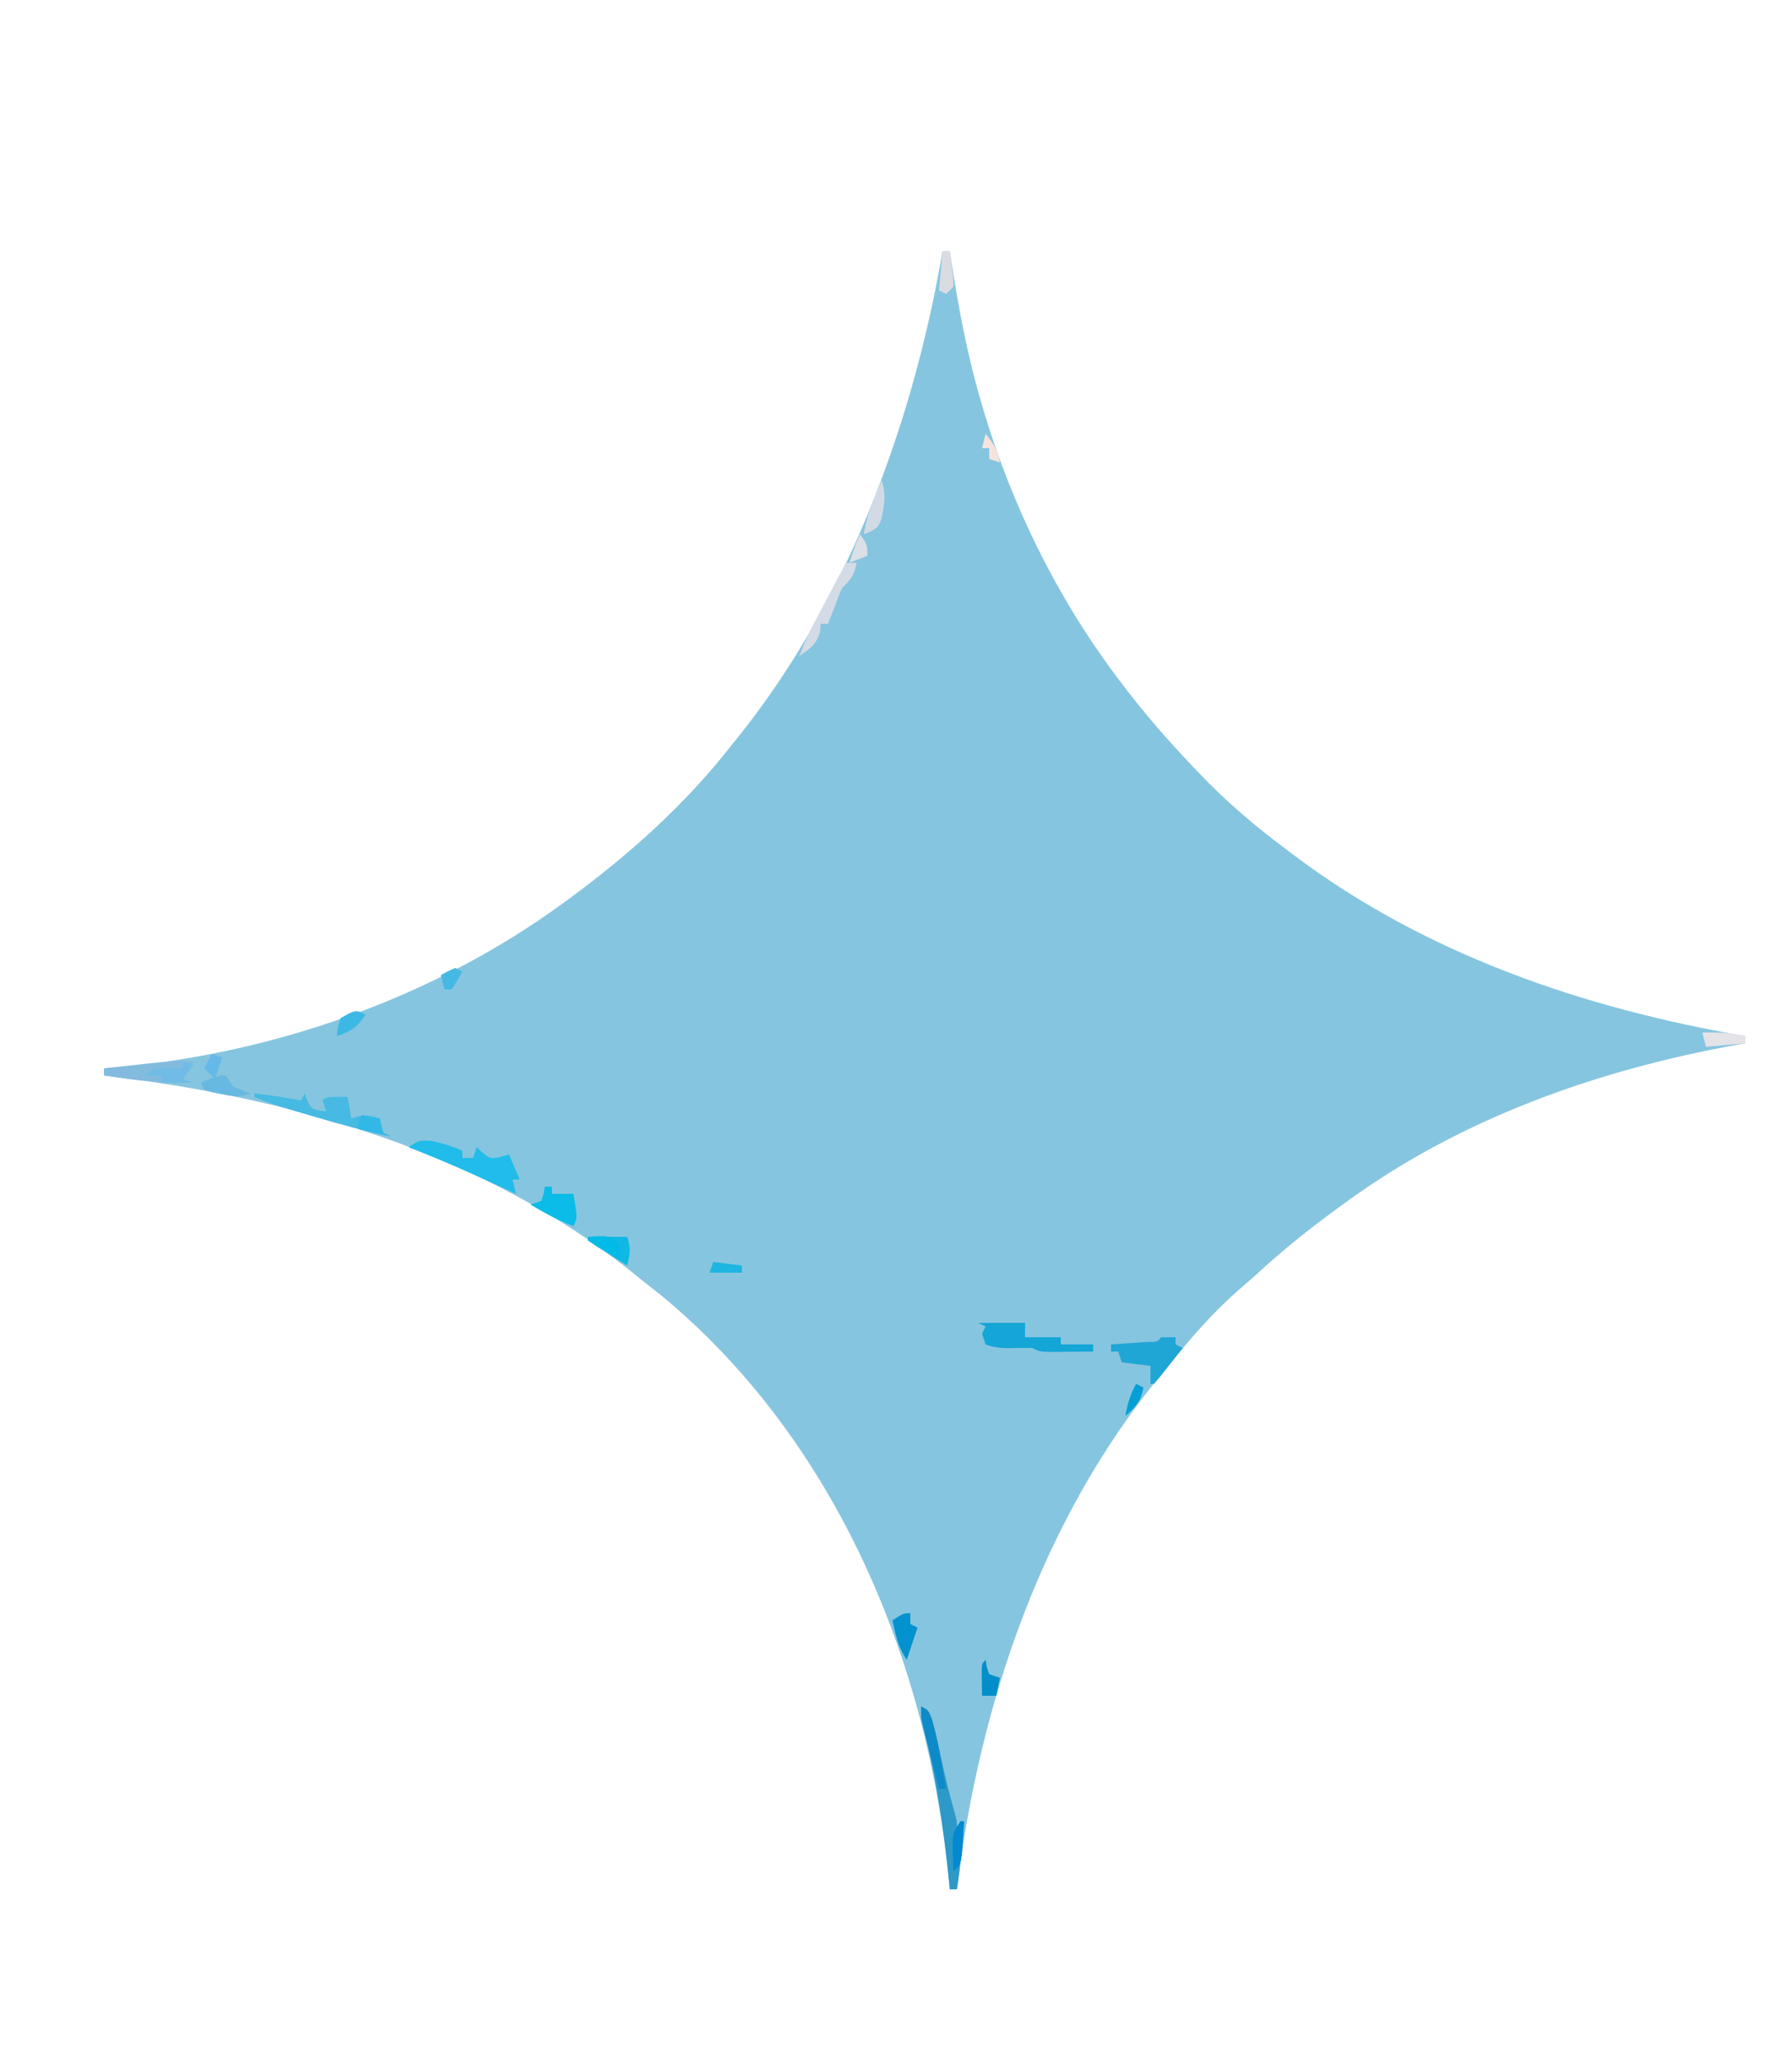 <?xml version="1.0" encoding="UTF-8"?>
<svg version="1.1" xmlns="http://www.w3.org/2000/svg" width="500" height="576">
<path d="M0 0 C0.66 0 1.32 0 2 0 C2.095 0.628 2.19 1.255 2.288 1.902 C4.428 15.848 6.954 29.475 11 43 C11.219 43.739 11.438 44.478 11.663 45.239 C19.448 71.085 31.854 96.366 48 118 C48.681 118.914 48.681 118.914 49.375 119.846 C55.768 128.352 62.645 136.317 70 144 C70.47 144.497 70.94 144.995 71.425 145.507 C79.021 153.513 87.157 160.411 96 167 C96.554 167.42 97.108 167.84 97.678 168.272 C134.454 196.091 178.941 211.299 224 219 C224 219.66 224 220.32 224 221 C223.379 221.11 222.758 221.219 222.118 221.332 C183.366 228.299 145.114 241.687 113 265 C112.379 265.448 111.759 265.897 111.119 266.359 C102.662 272.495 94.652 278.872 87 286 C85.609 287.213 84.213 288.422 82.812 289.625 C75.377 296.138 69.178 303.288 63 311 C62.34 311.793 61.68 312.586 61 313.402 C27.765 353.672 10.151 405.683 4 457 C3.34 457 2.68 457 2 457 C1.941 456.349 1.881 455.697 1.82 455.026 C-4.002 393.558 -29.817 331.656 -78.312 291.5 C-80.204 289.994 -82.1 288.494 -84 287 C-84.975 286.209 -85.949 285.417 -86.953 284.602 C-128.758 251.305 -181.691 236.141 -234 230 C-234 229.34 -234 228.68 -234 228 C-232.907 227.914 -231.814 227.827 -230.688 227.738 C-186.586 223.889 -141.879 208.197 -106 182 C-105.452 181.601 -104.905 181.202 -104.34 180.791 C-87.46 168.375 -71.944 154.535 -59 138 C-58.21 137.015 -57.42 136.03 -56.605 135.016 C-38.314 112.019 -24.68 85.689 -15 58 C-14.685 57.1 -14.37 56.2 -14.045 55.273 C-7.839 37.268 -3.233 18.764 0 0 Z " fill="#86C5DF" transform="translate(263,70)"/>
<path d="M0 0 C3.111 0.644 5.744 1.441 8.625 2.75 C8.625 3.41 8.625 4.07 8.625 4.75 C9.615 4.75 10.605 4.75 11.625 4.75 C11.955 3.76 12.285 2.77 12.625 1.75 C13.182 2.266 13.739 2.781 14.312 3.312 C16.566 5.045 16.566 5.045 19.375 4.438 C20.489 4.097 20.489 4.097 21.625 3.75 C22.615 6.06 23.605 8.37 24.625 10.75 C23.965 10.75 23.305 10.75 22.625 10.75 C22.955 12.07 23.285 13.39 23.625 14.75 C23.072 14.498 22.518 14.247 21.948 13.987 C19.383 12.823 16.816 11.661 14.25 10.5 C13.38 10.104 12.51 9.709 11.613 9.301 C5.678 6.619 -0.308 4.118 -6.375 1.75 C-3.375 -0.25 -3.375 -0.25 0 0 Z " fill="#21BCE9" transform="translate(120.375,318.25)"/>
<path d="M0 0 C2 1 2 1 3.035 3.645 C3.994 6.978 4.751 10.288 5.438 13.688 C6.575 19.158 7.901 24.523 9.449 29.891 C10 32 10 32 10 34 C10.66 33.34 11.32 32.68 12 32 C11.509 38.366 11.003 44.693 10 51 C9.34 51 8.68 51 8 51 C7.935 50.328 7.871 49.655 7.804 48.962 C6.324 33.991 4.159 19.526 0.411 4.948 C0 3 0 3 0 0 Z " fill="#2D99C7" transform="translate(257,476)"/>
<path d="M0 0 C4.29 0 8.58 0 13 0 C13 1.32 13 2.64 13 4 C16.3 4 19.6 4 23 4 C23 4.66 23 5.32 23 6 C25.97 6 28.94 6 32 6 C32 6.66 32 7.32 32 8 C29.542 8.027 27.083 8.047 24.625 8.062 C23.926 8.071 23.228 8.079 22.508 8.088 C17.227 8.113 17.227 8.113 15 7 C12.757 6.931 10.532 7.002 8.289 7.062 C5.98 6.999 4.157 6.836 2 6 C1.67 5.01 1.34 4.02 1 3 C1.33 2.34 1.66 1.68 2 1 C1.34 0.67 0.68 0.34 0 0 Z " fill="#14A6D7" transform="translate(273,369)"/>
<path d="M0 0 C1.32 0 2.64 0 4 0 C4 0.66 4 1.32 4 2 C4.66 2.33 5.32 2.66 6 3 C4.691 4.67 3.378 6.336 2.062 8 C0.966 9.392 0.966 9.392 -0.152 10.812 C-0.762 11.534 -1.372 12.256 -2 13 C-2.33 13 -2.66 13 -3 13 C-3 11.35 -3 9.7 -3 8 C-5.64 7.67 -8.28 7.34 -11 7 C-11.33 6.01 -11.66 5.02 -12 4 C-12.66 4 -13.32 4 -14 4 C-14 3.34 -14 2.68 -14 2 C-13.073 1.939 -12.146 1.879 -11.191 1.816 C-9.395 1.691 -9.395 1.691 -7.562 1.562 C-5.77 1.441 -5.77 1.441 -3.941 1.316 C-1.114 1.323 -1.114 1.323 0 0 Z " fill="#20A6D5" transform="translate(324,373)"/>
<path d="M0 0 C4.379 0.52 8.688 1.057 13 2 C13.33 1.34 13.66 0.68 14 0 C14.248 0.639 14.495 1.279 14.75 1.938 C15.816 4.187 15.816 4.187 18.125 4.75 C18.744 4.832 19.363 4.915 20 5 C19.67 4.01 19.34 3.02 19 2 C20 1 20 1 23.062 0.938 C24.517 0.968 24.517 0.968 26 1 C26.33 2.98 26.66 4.96 27 7 C27.866 6.722 27.866 6.722 28.75 6.438 C31.207 5.96 32.644 6.243 35 7 C35.124 7.639 35.248 8.279 35.375 8.938 C35.581 9.618 35.788 10.299 36 11 C36.66 11.33 37.32 11.66 38 12 C30.809 10.496 23.797 8.574 16.75 6.5 C15.688 6.192 14.626 5.884 13.531 5.566 C8.925 4.218 4.437 2.841 0 1 C0 0.67 0 0.34 0 0 Z " fill="#46BAE2" transform="translate(71,305)"/>
<path d="M0 0 C-0.99 1.65 -1.98 3.3 -3 5 C-2.01 5.33 -1.02 5.66 0 6 C-8.503 6.36 -16.611 5.253 -25 4 C-25 3.34 -25 2.68 -25 2 C-21.959 1.663 -18.917 1.33 -15.875 1 C-15.019 0.905 -14.163 0.809 -13.281 0.711 C-8.83 0.232 -4.486 -0.118 0 0 Z " fill="#83BBDF" transform="translate(54,296)"/>
<path d="M0 0 C0.66 0 1.32 0 2 0 C2 0.66 2 1.32 2 2 C3.98 2 5.96 2 8 2 C9.125 8.75 9.125 8.75 8 11 C3.692 9.434 -0.062 7.317 -4 5 C-3.01 4.67 -2.02 4.34 -1 4 C-0.267 1.985 -0.267 1.985 0 0 Z " fill="#0BBCE8" transform="translate(152,331)"/>
<path d="M0 0 C0.99 0 1.98 0 3 0 C2.418 3.376 1.372 4.628 -1 7 C-2.106 9.391 -2.106 9.391 -3 12 C-3.667 13.667 -4.333 15.333 -5 17 C-5.66 17 -6.32 17 -7 17 C-7.062 17.742 -7.124 18.485 -7.188 19.25 C-8.242 22.819 -9.999 23.922 -13 26 C-11.662 22.513 -10.141 19.221 -8.398 15.918 C-7.909 14.987 -7.419 14.055 -6.914 13.096 C-6.406 12.136 -5.898 11.176 -5.375 10.188 C-4.859 9.208 -4.344 8.229 -3.812 7.221 C-2.544 4.813 -1.273 2.406 0 0 Z " fill="#D3DBE6" transform="translate(236,157)"/>
<path d="M0 0 C3.63 0 7.26 0 11 0 C12.097 3.29 11.8 4.713 11 8 C9.164 6.858 7.331 5.712 5.5 4.562 C4.479 3.924 3.458 3.286 2.406 2.629 C1.612 2.091 0.818 1.554 0 1 C0 0.67 0 0.34 0 0 Z " fill="#0FB9E3" transform="translate(164,345)"/>
<path d="M0 0 C0 0.99 0 1.98 0 3 C0.66 3.33 1.32 3.66 2 4 C1 7 0 10 -1 13 C-3.458 9.313 -4.012 6.303 -5 2 C-2 0 -2 0 0 0 Z " fill="#0392CE" transform="translate(254,450)"/>
<path d="M0 0 C0.99 0.33 1.98 0.66 3 1 C2.01 2.32 1.02 3.64 0 5 C0.99 5.33 1.98 5.66 3 6 C0.03 6 -2.94 6 -6 6 C-6 5.34 -6 4.68 -6 4 C-7.65 4 -9.3 4 -11 4 C-7.911 1.941 -7.291 1.761 -3.812 1.875 C-1.925 1.937 -1.925 1.937 0 2 C0 1.34 0 0.68 0 0 Z " fill="#70BCE6" transform="translate(51,296)"/>
<path d="M0 0 C2 1 2 1 3.023 3.539 C4.13 7.46 4.915 11.367 5.625 15.375 C5.759 16.111 5.893 16.847 6.031 17.605 C6.358 19.403 6.68 21.201 7 23 C6.34 23 5.68 23 5 23 C4.161 19.731 3.33 16.459 2.5 13.188 C2.262 12.259 2.023 11.33 1.777 10.373 C1.552 9.48 1.326 8.588 1.094 7.668 C0.884 6.846 0.675 6.024 0.459 5.177 C0 3 0 3 0 0 Z " fill="#0E8AC8" transform="translate(257,476)"/>
<path d="M0 0 C4.161 -0.082 7.947 0.018 12 1 C12 1.66 12 2.32 12 3 C8.37 3.33 4.74 3.66 1 4 C0.67 2.68 0.34 1.36 0 0 Z " fill="#E4E3E8" transform="translate(475,288)"/>
<path d="M0 0 C0.66 0 1.32 0 2 0 C2.222 1.623 2.427 3.249 2.625 4.875 C2.741 5.78 2.857 6.685 2.977 7.617 C2.984 8.404 2.992 9.19 3 10 C2.34 10.66 1.68 11.32 1 12 C0.34 11.67 -0.32 11.34 -1 11 C-0.67 7.37 -0.34 3.74 0 0 Z " fill="#DBDCE2" transform="translate(263,70)"/>
<path d="M0 0 C0.66 0.99 1.32 1.98 2 3 C4.552 4.205 4.552 4.205 7 5 C3.669 6.11 2.256 5.873 -1.125 5.188 C-2.014 5.016 -2.904 4.845 -3.82 4.668 C-4.899 4.337 -4.899 4.337 -6 4 C-6.33 3.34 -6.66 2.68 -7 2 C-2.25 0 -2.25 0 0 0 Z " fill="#67B9E1" transform="translate(63,300)"/>
<path d="M0 0 C1.002 3.157 0.988 5.391 0.312 8.625 C0.164 9.401 0.016 10.177 -0.137 10.977 C-1 13 -1 13 -3.082 14.273 C-3.715 14.513 -4.348 14.753 -5 15 C-4.373 11.338 -3.355 8.118 -1.938 4.688 C-1.394 3.363 -1.394 3.363 -0.84 2.012 C-0.563 1.348 -0.286 0.684 0 0 Z " fill="#D2DBE5" transform="translate(246,134)"/>
<path d="M0 0 C0.103 0.639 0.206 1.279 0.312 1.938 C0.539 2.618 0.766 3.299 1 4 C1.99 4.33 2.98 4.66 4 5 C3.67 6.65 3.34 8.3 3 10 C1.667 10 0.333 10 -1 10 C-1.027 8.521 -1.046 7.042 -1.062 5.562 C-1.074 4.739 -1.086 3.915 -1.098 3.066 C-1 1 -1 1 0 0 Z " fill="#028EC9" transform="translate(275,463)"/>
<path d="M0 0 C1.675 0.286 3.344 0.618 5 1 C5.124 1.639 5.247 2.279 5.375 2.938 C5.684 3.958 5.684 3.958 6 5 C6.66 5.33 7.32 5.66 8 6 C3.545 5.01 3.545 5.01 -1 4 C-1 1 -1 1 0 0 Z " fill="#32B8E7" transform="translate(101,311)"/>
<path d="M0 0 C0.33 0 0.66 0 1 0 C0.886 1.959 0.759 3.917 0.625 5.875 C0.555 6.966 0.486 8.056 0.414 9.18 C0 12 0 12 -2 14 C-2.054 12.23 -2.093 10.459 -2.125 8.688 C-2.148 7.701 -2.171 6.715 -2.195 5.699 C-2 3 -2 3 0 0 Z " fill="#0389D0" transform="translate(268,508)"/>
<path d="M0 0 C-2.209 3.488 -4.086 4.731 -8 6 C-7.812 3.625 -7.812 3.625 -7 1 C-2.771 -1.386 -2.771 -1.386 0 0 Z " fill="#3DB8E5" transform="translate(102,283)"/>
<path d="M0 0 C5.478 -0.365 5.478 -0.365 7.875 1.312 C9 3 9 3 9 6 C5.564 4.473 2.881 2.401 0 0 Z " fill="#02BAE7" transform="translate(164,345)"/>
<path d="M0 0 C0.99 0.33 1.98 0.66 3 1 C2.34 2.98 1.68 4.96 1 7 C0.01 6.01 -0.98 5.02 -2 4 C-1.34 2.68 -0.68 1.36 0 0 Z " fill="#64B9E8" transform="translate(59,294)"/>
<path d="M0 0 C0.66 0.33 1.32 0.66 2 1 C1.458 4.796 -0.201 6.472 -3 9 C-2.443 5.656 -1.648 2.967 0 0 Z " fill="#049FD6" transform="translate(317,386)"/>
<path d="M0 0 C2.64 0.33 5.28 0.66 8 1 C8 1.66 8 2.32 8 3 C5.03 3 2.06 3 -1 3 C-0.67 2.01 -0.34 1.02 0 0 Z " fill="#1FB5E3" transform="translate(199,352)"/>
<path d="M0 0 C0.66 0.33 1.32 0.66 2 1 C0.625 3.5 0.625 3.5 -1 6 C-1.66 6 -2.32 6 -3 6 C-3.33 4.68 -3.66 3.36 -4 2 C-2.125 0.938 -2.125 0.938 0 0 Z M-6 3 C-4 4 -4 4 -4 4 Z " fill="#45B9E3" transform="translate(127,270)"/>
<path d="M0 0 C2 3 2 3 2 6 C0.35 6.66 -1.3 7.32 -3 8 C-1.125 2.25 -1.125 2.25 0 0 Z " fill="#DBDFE6" transform="translate(240,149)"/>
<path d="M0 0 C2.154 2.622 3.401 4.644 4 8 C3.01 7.67 2.02 7.34 1 7 C1 6.01 1 5.02 1 4 C0.34 4 -0.32 4 -1 4 C-0.67 2.68 -0.34 1.36 0 0 Z " fill="#F5E4DD" transform="translate(275,121)"/>
</svg>
